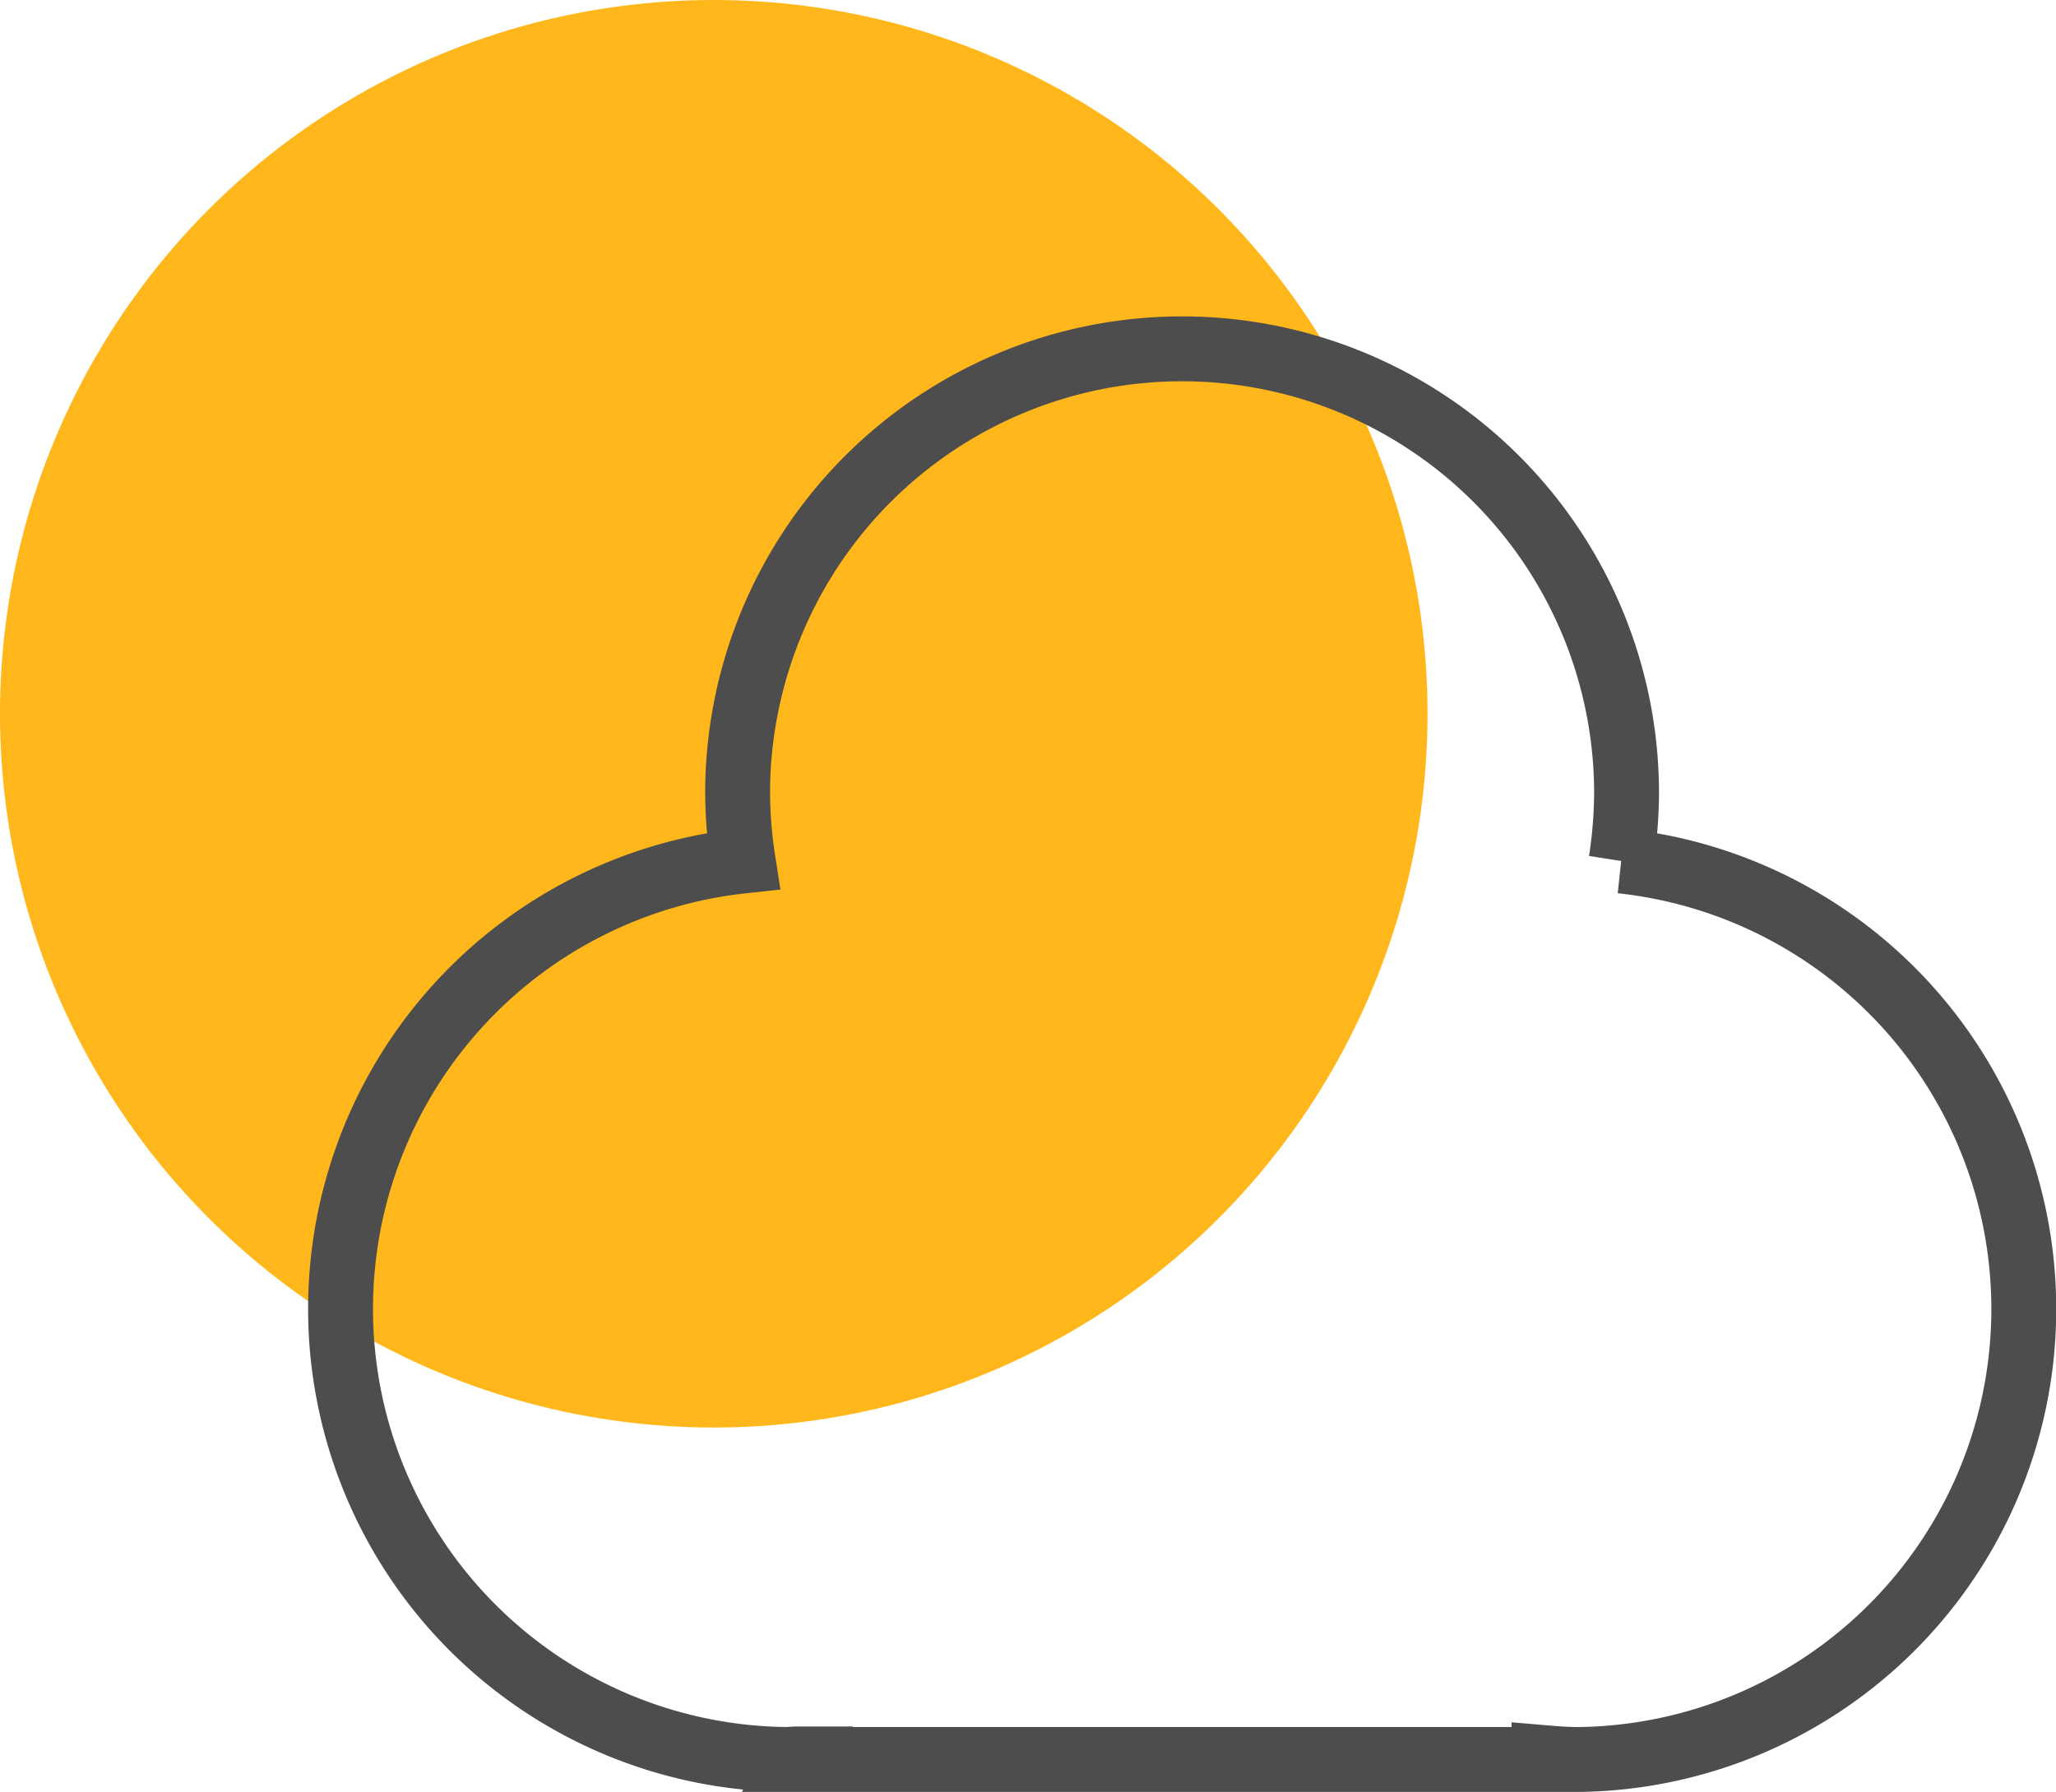 <svg xmlns="http://www.w3.org/2000/svg" width="63.371" height="55.231" viewBox="0 0 63.371 55.231">
  <g id="Group_13644" data-name="Group 13644" transform="translate(-1327 -1093)">
    <circle id="Ellipse_784" data-name="Ellipse 784" cx="22" cy="22" r="22" transform="translate(1327 1093)" fill="#ffb71b"/>
    <path id="Path_132" data-name="Path 132" d="M935.062,330.462a14.135,14.135,0,0,0,.169-2.085,13.7,13.7,0,1,0-27.4,0,14.053,14.053,0,0,0,.17,2.085,13.887,13.887,0,0,0,1.31,27.694c.122,0,.241-.016.368-.016l-.009.016h23.016V358.1c.362.031.712.057,1.079.057a13.887,13.887,0,0,0,1.3-27.694" transform="translate(441.904 789.075)" fill="none" stroke="#4d4d4d" stroke-width="2"/>
  </g>
</svg>
